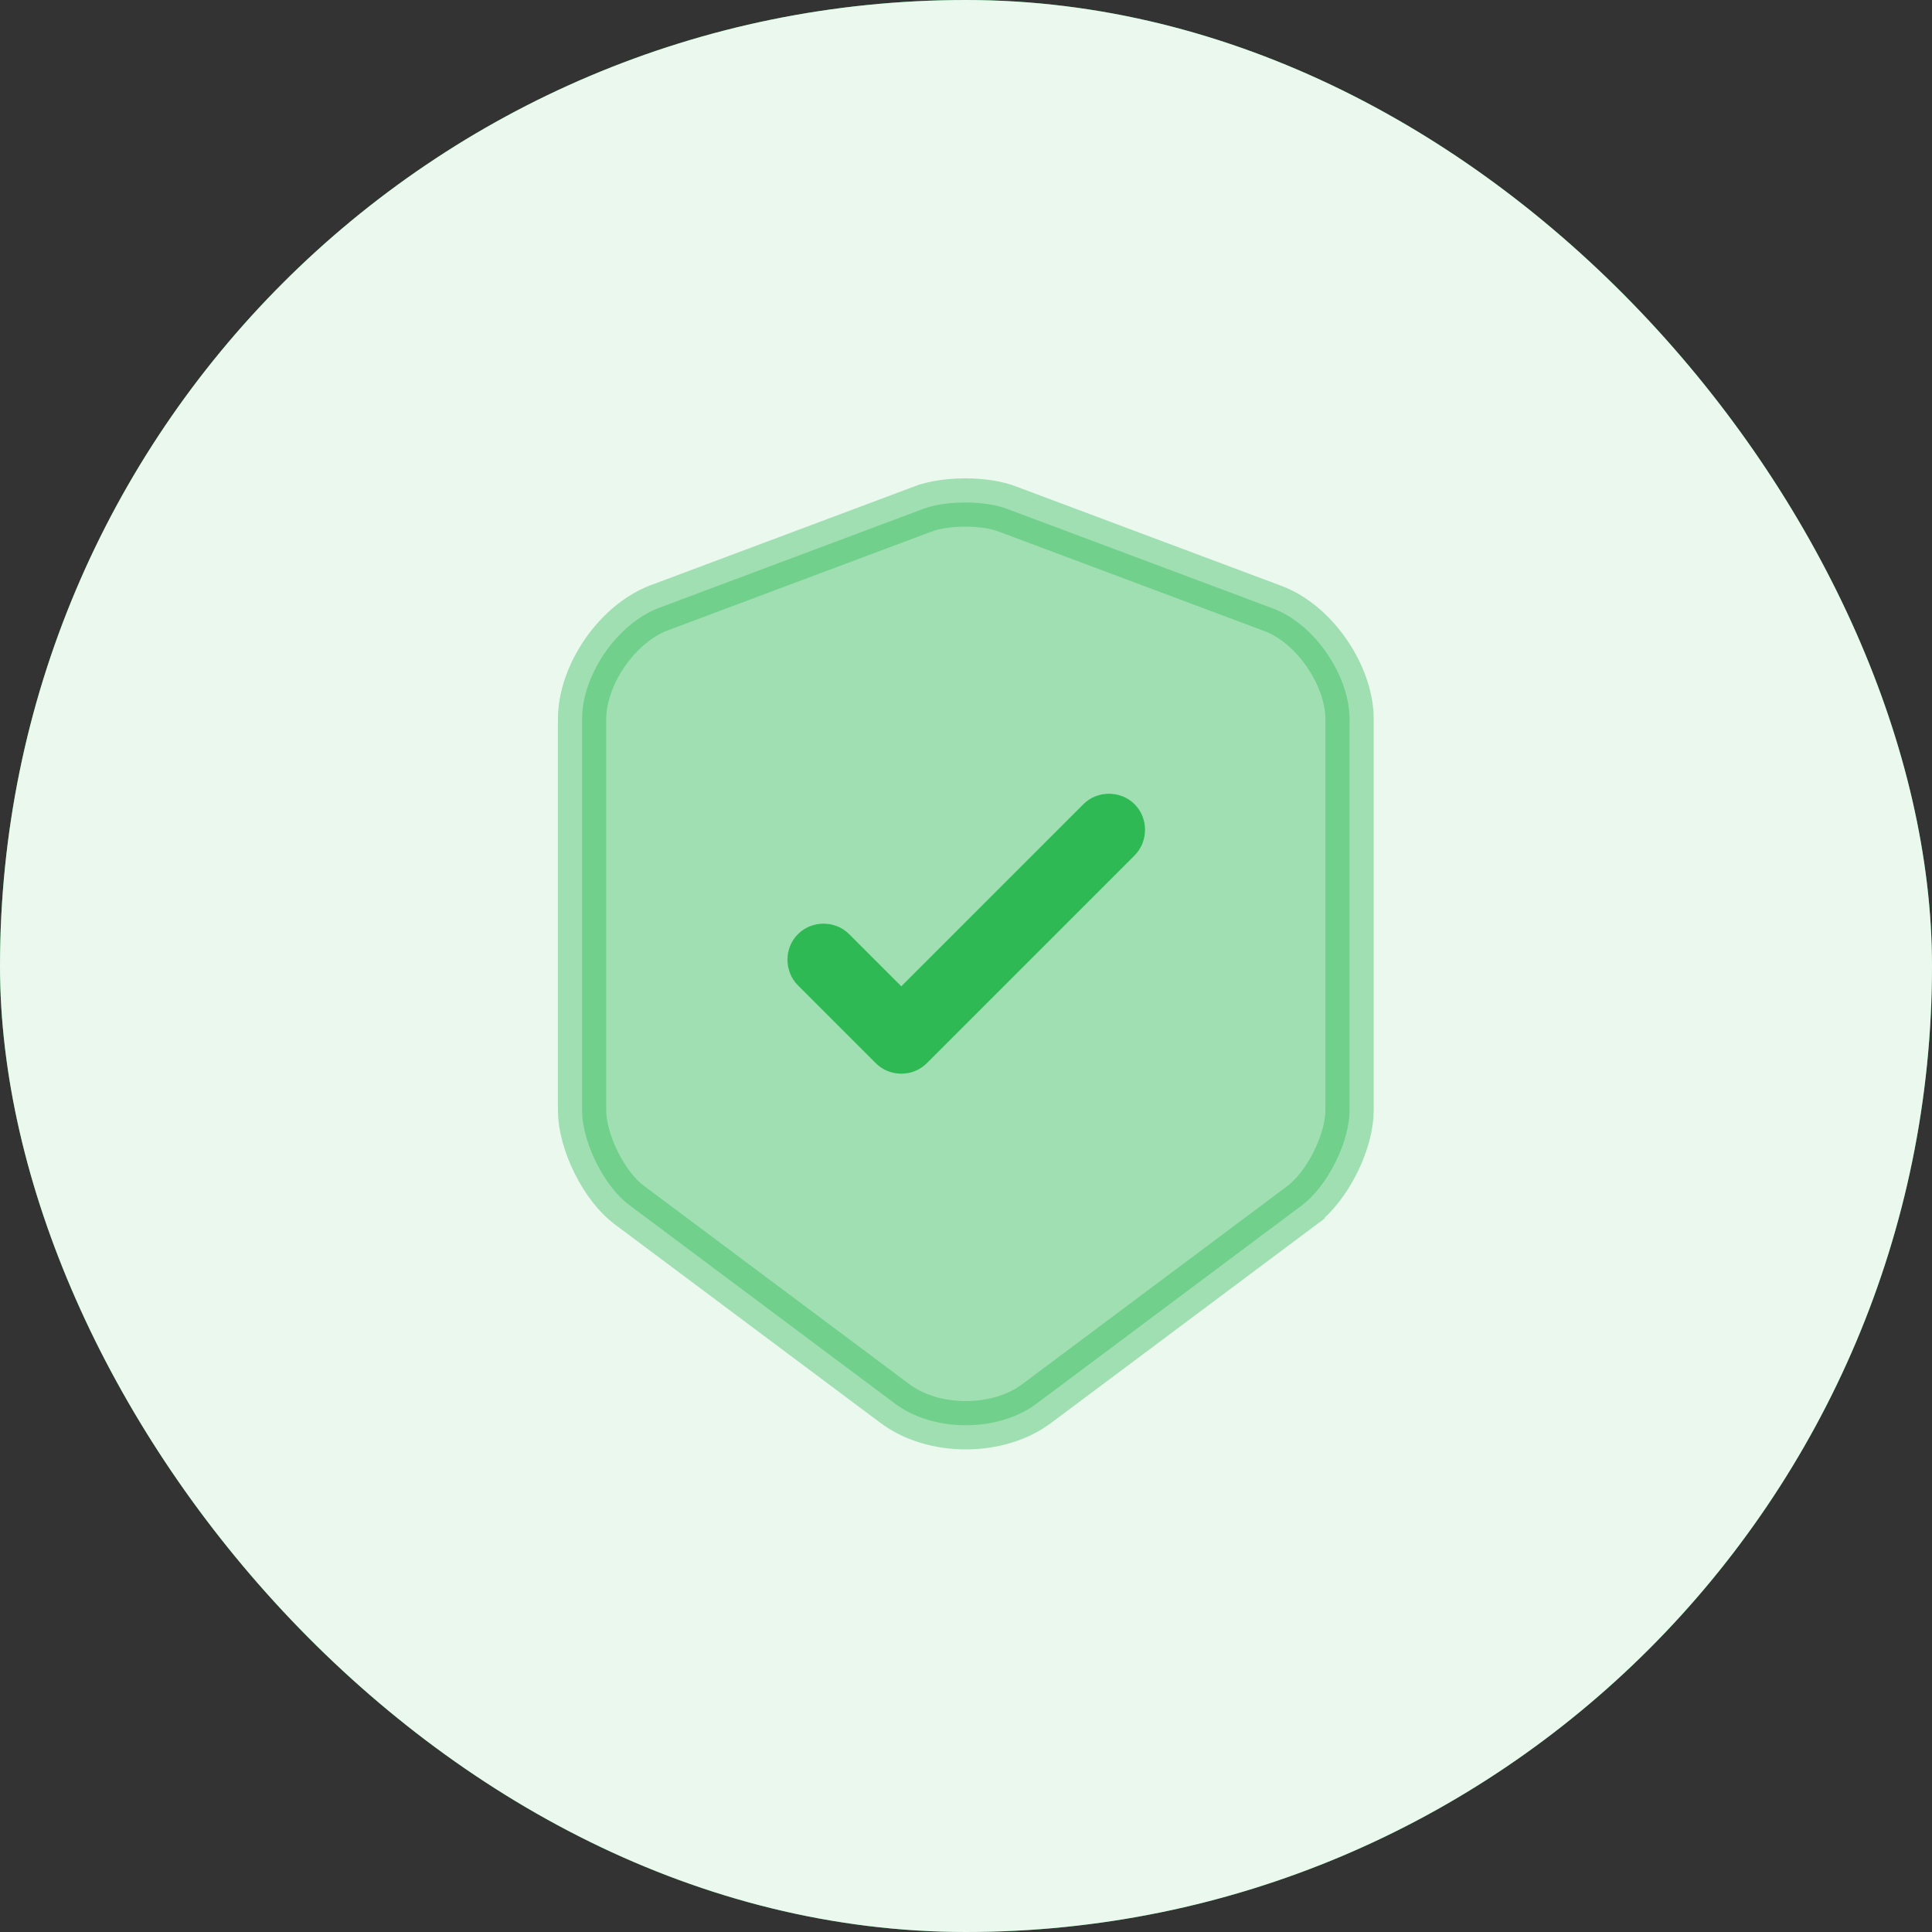 <svg width="40" height="40" viewBox="0 0 40 40" fill="none" xmlns="http://www.w3.org/2000/svg">
<rect x="0" y="0" width="40" height="40" fill="#333333" stroke="none"/>
<rect width="40" height="40" rx="20" fill="#2EB955"/>
<rect width="40" height="40" rx="20" fill="white" fill-opacity="0.9"/>
<path opacity="0.4" d="M13.03 24.95L13.03 24.95L13.028 24.948C12.784 24.768 12.534 24.452 12.345 24.071C12.155 23.69 12.051 23.297 12.051 22.99V14.89C12.051 14.446 12.223 13.951 12.523 13.515C12.824 13.08 13.226 12.745 13.637 12.588L19.134 10.529C19.134 10.529 19.134 10.529 19.135 10.529C19.347 10.451 19.661 10.403 19.998 10.404C20.336 10.405 20.645 10.456 20.848 10.536L20.848 10.536L20.855 10.538L26.355 12.598L26.357 12.599C26.766 12.751 27.167 13.084 27.468 13.521C27.769 13.957 27.941 14.452 27.941 14.89V22.99C27.941 23.297 27.837 23.687 27.647 24.067C27.458 24.445 27.207 24.764 26.961 24.95C26.96 24.95 26.96 24.951 26.96 24.951L21.462 29.06L21.46 29.061C21.077 29.349 20.548 29.508 19.996 29.508C19.444 29.508 18.915 29.349 18.531 29.061L18.53 29.06L13.03 24.95Z" fill="#2EB955" stroke="#2EB955"/>
<path d="M18.307 20.774L18.66 21.127L19.014 20.774L22.784 17.004C22.878 16.909 23.042 16.909 23.137 17.004C23.231 17.098 23.231 17.262 23.137 17.357L18.837 21.657C18.785 21.708 18.725 21.73 18.66 21.73C18.596 21.73 18.535 21.708 18.484 21.657L16.874 20.047C16.779 19.952 16.779 19.788 16.874 19.694C16.968 19.599 17.132 19.599 17.227 19.694L18.307 20.774Z" fill="#2EB955" stroke="#2EB955"/>
</svg>
